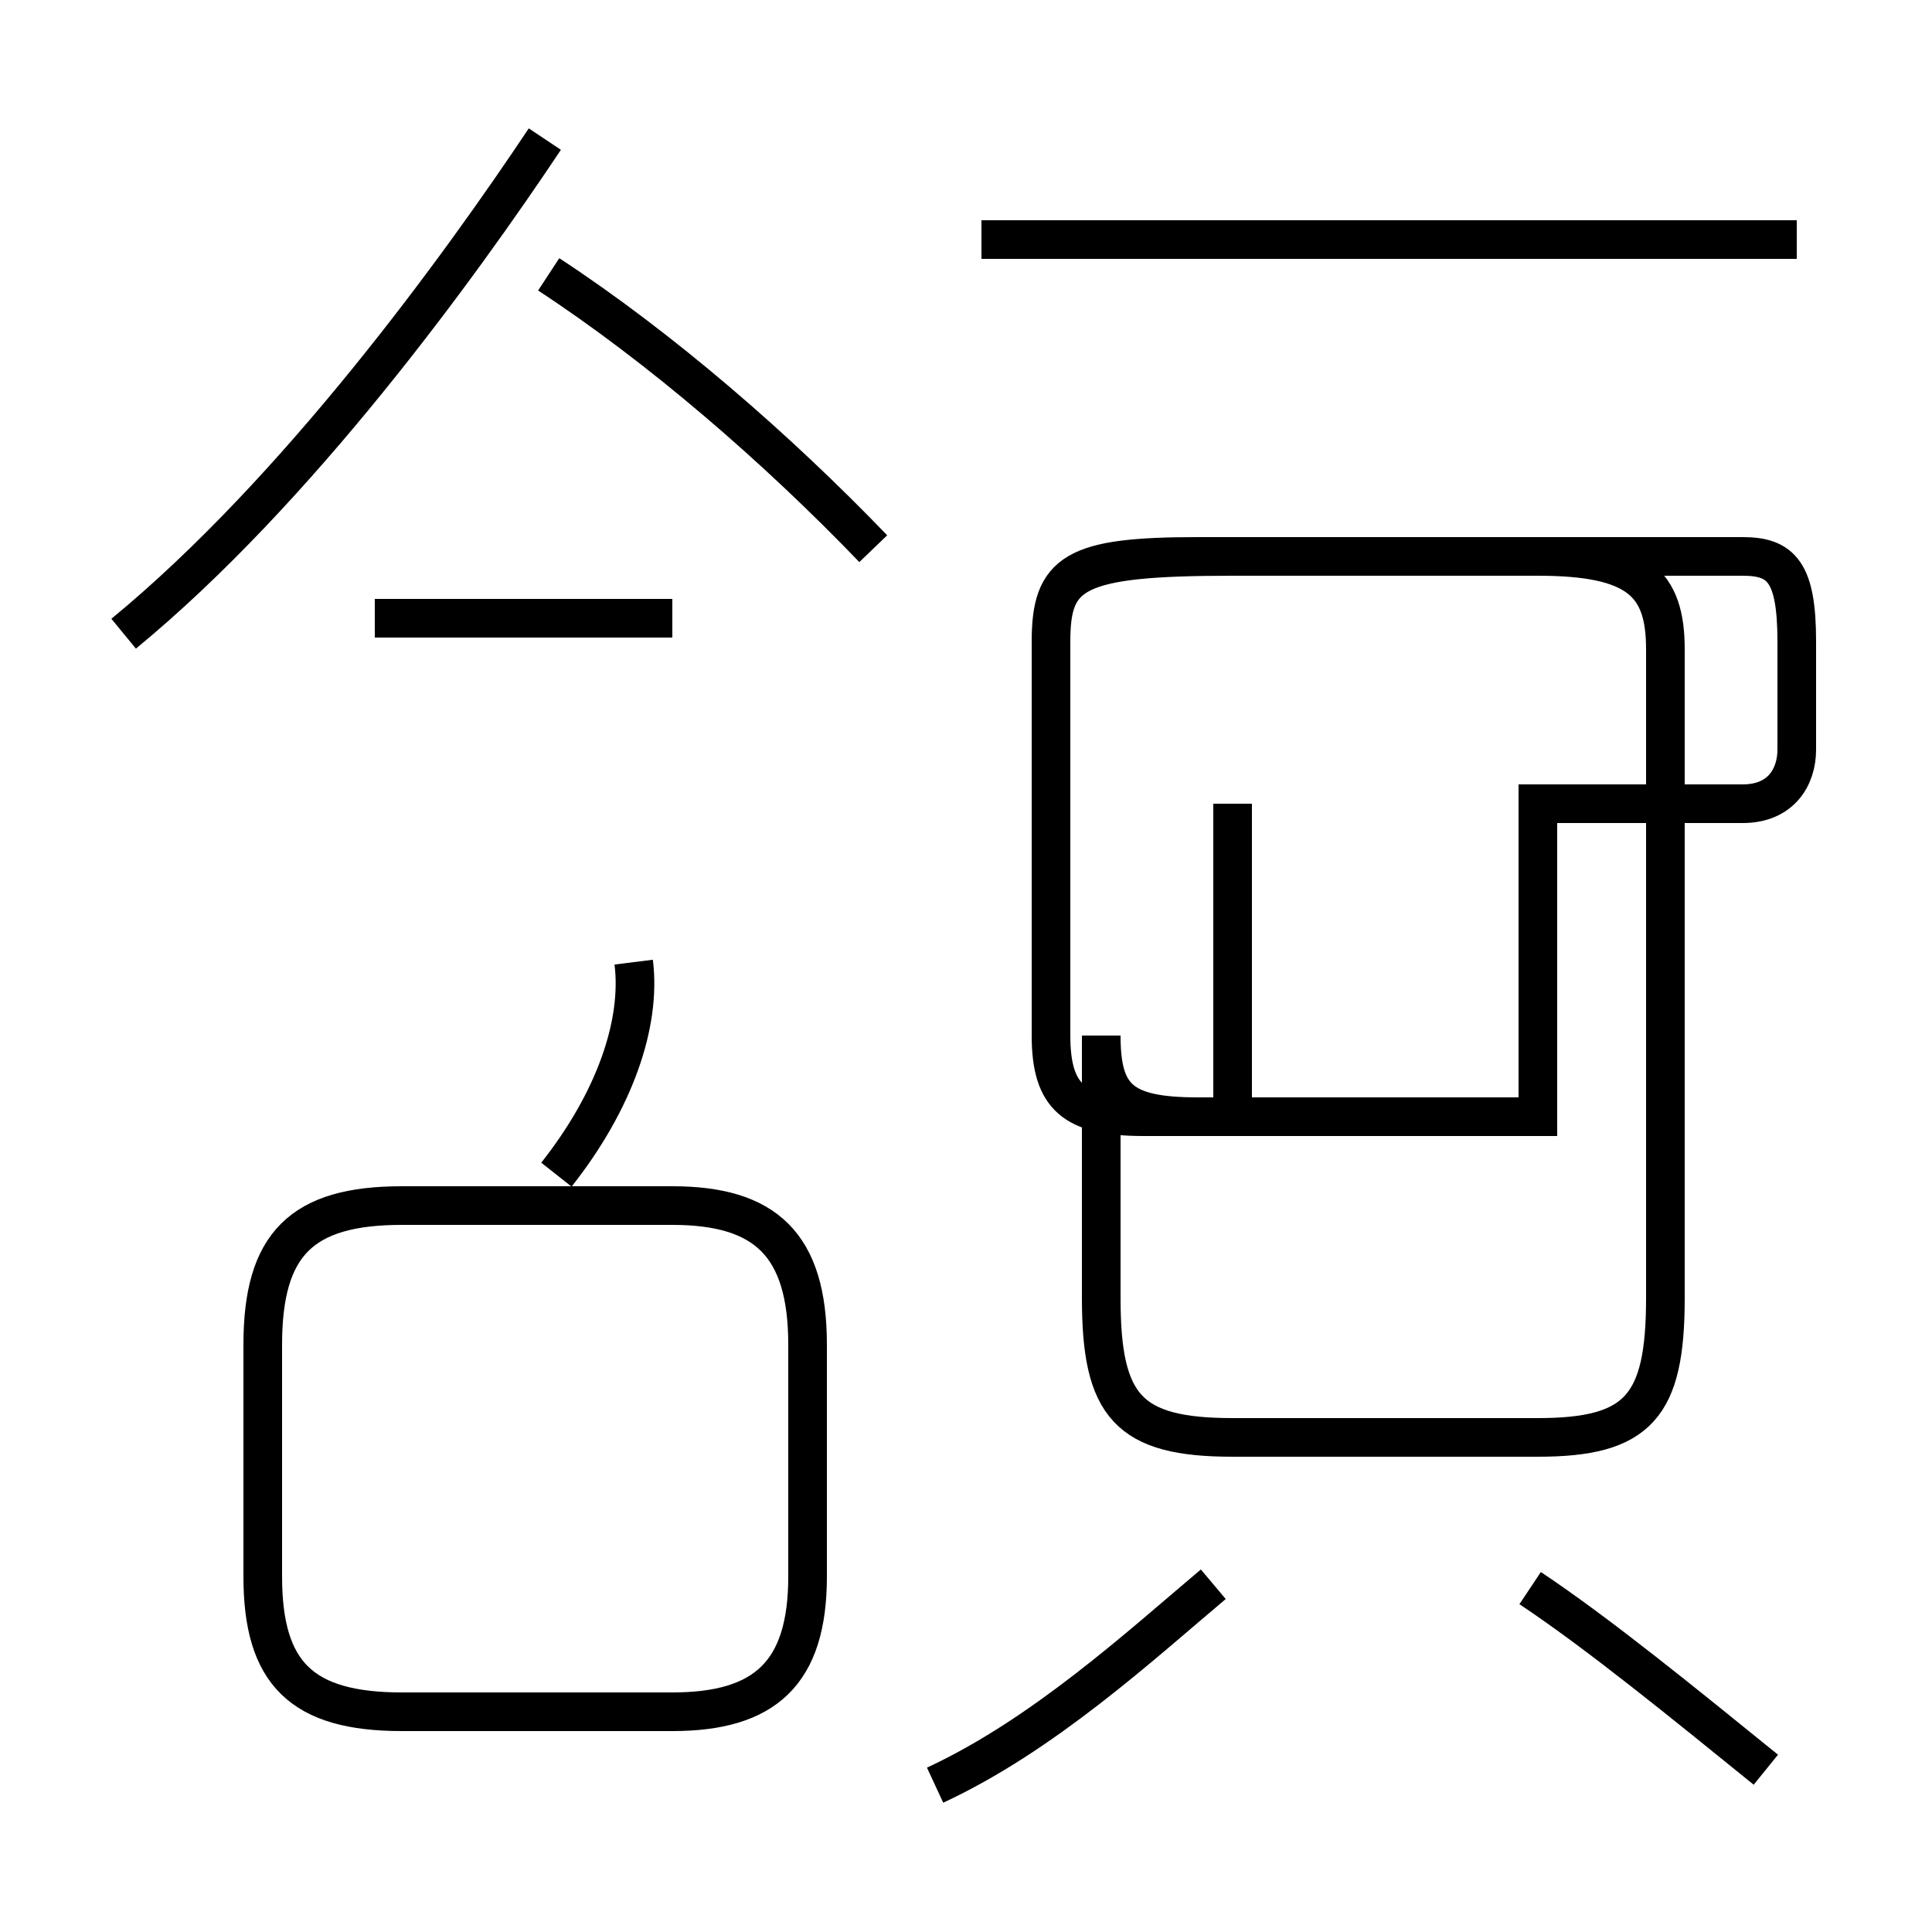 <?xml version='1.0' encoding='utf8'?>
<svg viewBox="0.0 -44.0 50.0 50.0" version="1.1" xmlns="http://www.w3.org/2000/svg">
<rect x="0.0" y="-44.0" width="50.0" height="50.0" fill="#808080" stroke="none"/>
<rect x="-1000" y="-1000" width="2000" height="2000" stroke="white" fill="white"/>
<g style="fill:none; stroke:#000000;  stroke-width:1">
<path d="M 3.2 27.6 C 7.7 31.3 11.9 37.1 14.1 40.4 M 22.6 29.8 C 20.1 32.4 17.1 35.0 14.2 36.9 M 17.4 28.0 L 9.7 28.0 M 16.4 19.1 C 16.6 17.5 15.9 15.5 14.4 13.6 M 10.4 -0.3 L 17.4 -0.3 C 19.8 -0.3 20.9 0.7 20.9 3.2 L 20.9 9.2 C 20.9 11.8 19.8 12.8 17.4 12.8 L 10.4 12.8 C 7.8 12.8 6.8 11.8 6.8 9.2 L 6.8 3.2 C 6.8 0.7 7.8 -0.3 10.4 -0.3 Z M 24.2 -2.2 C 27.0 -0.9 29.5 1.4 31.4 3.0 M 46.5 37.8 L 25.4 37.8 M 31.9 23.2 L 31.9 15.1 L 29.6 15.1 C 27.8 15.1 27.2 15.6 27.2 17.2 L 27.2 27.4 C 27.2 29.2 27.8 29.6 31.0 29.6 L 39.8 29.6 C 42.4 29.6 43.1 28.9 43.1 27.2 L 43.1 10.4 C 43.1 7.6 42.4 6.8 39.8 6.8 L 31.9 6.8 C 29.2 6.8 28.5 7.6 28.5 10.4 L 28.5 17.2 C 28.5 15.6 29.0 15.1 31.0 15.1 L 39.8 15.1 L 39.8 23.2 L 45.1 23.2 C 46.1 23.2 46.5 23.9 46.5 24.6 L 46.5 27.4 C 46.5 29.2 46.1 29.6 45.1 29.6 L 31.9 29.6 C 27.8 29.6 27.2 29.2 27.2 27.4 L 27.2 17.2 C 27.2 15.6 27.8 15.1 29.6 15.1 L 31.9 15.1 Z M 45.7 -1.8 C 43.6 -0.1 41.4 1.7 39.6 2.9 " transform="scale(1, -1)" />
</g>
</svg>